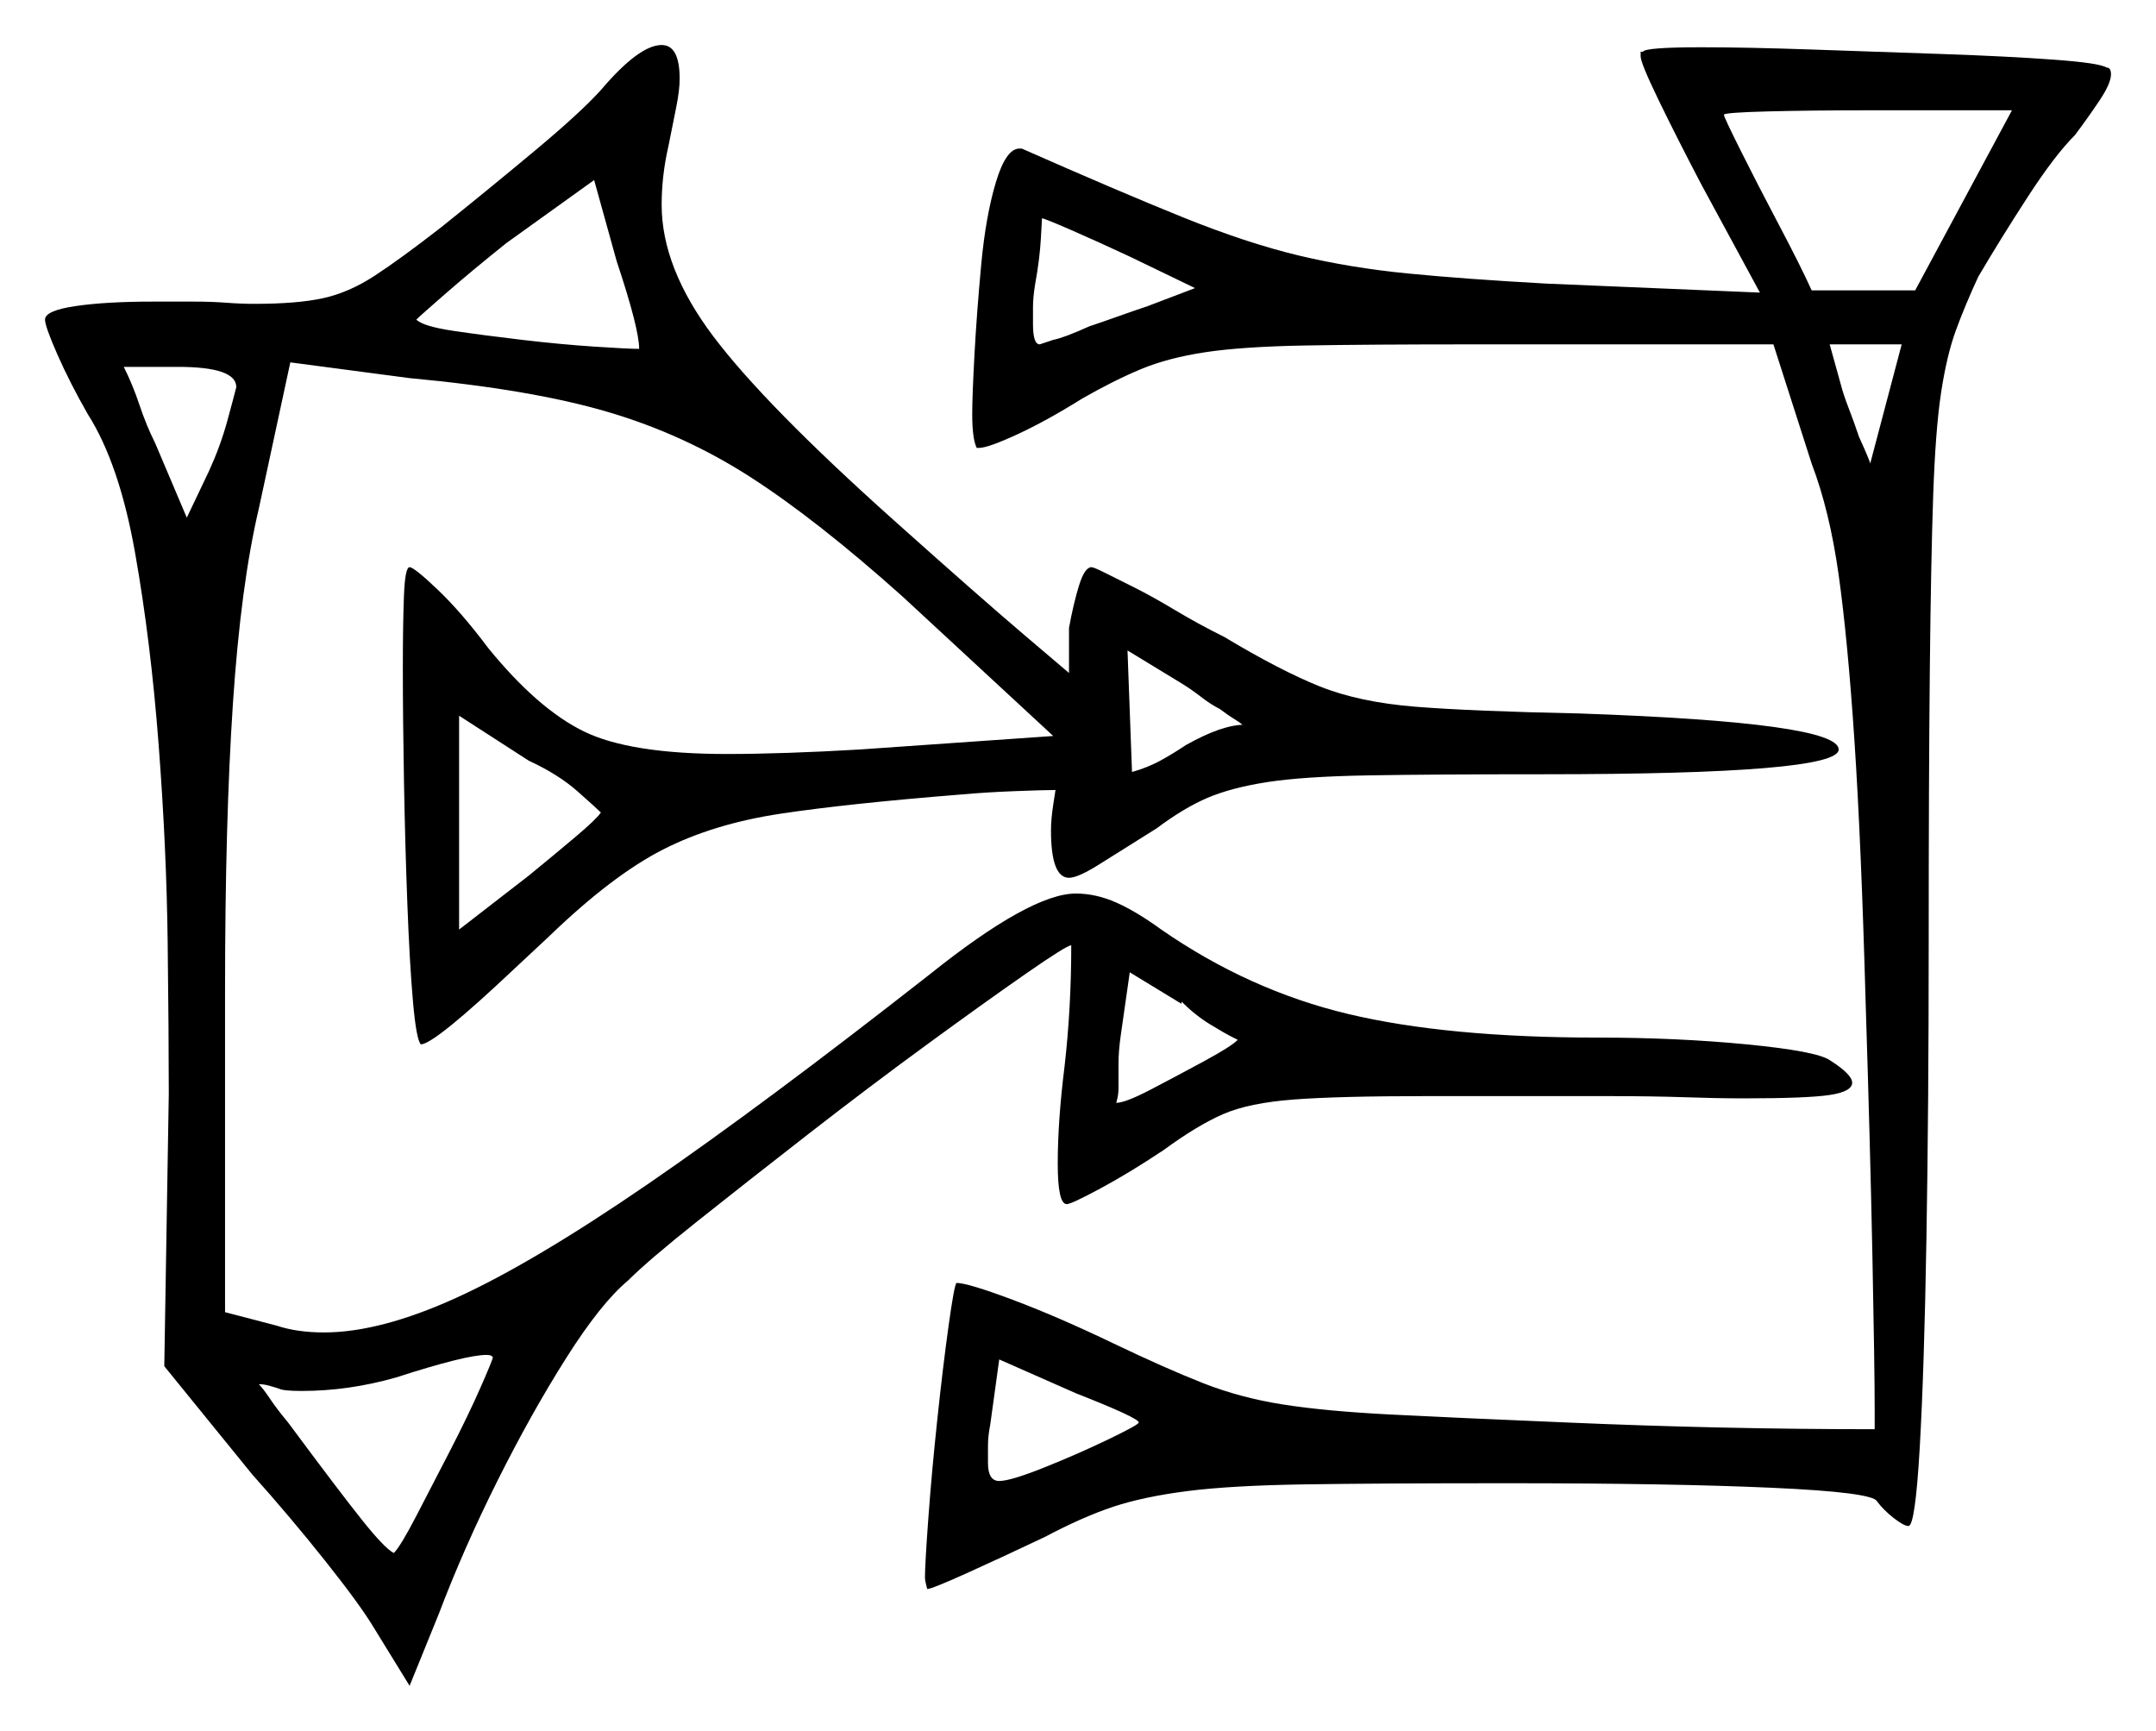 <svg xmlns="http://www.w3.org/2000/svg" width="479.0" height="384.5" viewBox="0 0 479.0 384.5"><path d="M109.5 301.5Q109.5 301.5 109.25 301.25Q109.0 301.0 108.0 301.0Q103.5 301.0 88.0 306.0Q77.5 309.0 67.0 309.0Q63.0 309.0 62.0 308.5Q60.5 308.0 59.5 307.75Q58.5 307.5 57.5 307.5Q58.5 308.5 60.0 310.75Q61.5 313.0 64.0 316.0Q75.5 331.5 80.5 337.75Q85.5 344.0 87.5 345.0Q89.0 343.5 92.5 336.75Q96.0 330.0 100.0 322.25Q104.0 314.5 106.75 308.25Q109.5 302.0 109.5 301.5ZM222.0 329.0Q224.5 329.0 232.0 326.0Q239.5 323.0 246.25 319.75Q253.0 316.5 253.0 316.0Q253.0 315.0 239.0 309.5L222.0 302.0L220.0 316.5Q219.5 319.0 219.5 321.25Q219.5 323.5 219.5 325.0Q219.5 329.0 222.0 329.0ZM52.5 86.0Q52.5 81.5 39.5 81.5H27.5Q29.5 85.5 31.0 90.0Q32.5 94.5 34.5 98.5L41.5 115.0L46.5 104.5Q49.0 99.0 50.5 93.5Q52.0 88.0 52.5 86.0ZM133.5 180.5Q132.5 179.5 128.25 175.75Q124.0 172.0 117.5 169.0L102.0 159.0V206.5L117.5 194.5Q123.0 190.0 127.75 186.0Q132.5 182.0 133.5 180.5ZM275.0 231.0 274.0 230.5Q272.0 229.5 268.75 227.5Q265.5 225.5 262.5 222.5V223.0L251.0 216.0L249.0 230.0Q248.5 233.5 248.5 236.25Q248.5 239.0 248.5 241.5Q248.5 243.0 248.25 244.0Q248.0 245.0 248.0 245.0Q250.0 245.0 255.75 242.0Q261.5 239.0 267.5 235.75Q273.5 232.5 275.0 231.0ZM142.0 77.5Q142.0 73.0 137.0 58.0L132.0 40.0L112.5 54.0Q105.0 60.0 99.25 65.0Q93.5 70.0 92.5 71.0Q94.0 72.5 100.75 73.5Q107.5 74.5 116.0 75.5Q124.5 76.5 132.0 77.0Q139.5 77.5 142.0 77.5ZM265.5 64.0 251.0 57.0Q243.5 53.5 237.75 51.0Q232.0 48.5 231.5 48.5Q231.5 48.5 231.25 53.0Q231.0 57.5 230.0 63.0Q229.5 66.0 229.5 68.25Q229.5 70.5 229.5 72.0Q229.5 76.5 231.0 76.5Q231.0 76.5 234.0 75.5Q236.5 75.0 242.0 72.5Q245.0 71.5 248.5 70.25Q252.0 69.0 255.0 68.0ZM276.5 161.0H276.0Q275.5 160.5 274.25 159.75Q273.0 159.0 271.0 157.5Q269.0 156.5 266.75 154.75Q264.5 153.0 262.0 151.5L250.5 144.5L251.5 171.5Q255.0 170.5 257.75 169.0Q260.5 167.5 263.5 165.5Q271.5 161.0 276.5 161.0ZM415.5 103.0 422.5 76.5H406.5L409.0 85.5Q409.5 87.5 410.75 90.75Q412.0 94.0 413.0 97.0Q415.5 102.5 415.5 103.0ZM402.5 64.5H425.5L447.0 24.5H416.0Q402.5 24.5 392.75 24.75Q383.0 25.0 383.0 25.5Q383.0 26.0 386.75 33.5Q390.5 41.0 395.25 50.0Q400.0 59.0 402.5 64.5ZM133.5 20.0Q142.0 10.0 147.0 10.0Q151.0 10.0 151.0 17.5Q151.0 20.0 150.25 23.75Q149.5 27.5 148.5 32.5Q147.0 39.0 147.0 45.5Q147.0 59.5 158.5 74.75Q170.0 90.0 198.5 115.5Q217.5 132.5 227.5 141.0Q237.5 149.5 237.5 149.5V139.5Q238.5 134.0 239.75 130.0Q241.0 126.0 242.5 126.0Q243.0 126.0 245.5 127.25Q248.0 128.5 252.0 130.5Q256.0 132.5 261.0 135.5Q266.0 138.5 272.0 141.5Q284.5 149.0 293.25 152.5Q302.0 156.0 314.5 157.0Q327.0 158.0 351.0 158.5Q408.5 160.5 408.5 166.5Q408.5 172.0 343.0 172.0Q318.5 172.0 304.0 172.25Q289.5 172.5 281.5 173.75Q273.5 175.0 268.25 177.25Q263.0 179.5 257.0 184.0Q249.0 189.0 244.25 192.0Q239.5 195.0 237.5 195.0Q233.5 195.0 233.5 184.5Q233.5 182.0 234.0 178.75Q234.5 175.5 234.5 175.5Q232.0 175.5 225.5 175.75Q219.0 176.0 213.5 176.5Q188.5 178.5 173.5 180.75Q158.5 183.0 147.25 188.75Q136.0 194.5 122.0 208.0L114.5 215.0Q96.5 232.0 93.5 232.0Q92.5 231.0 91.75 222.5Q91.0 214.0 90.5 200.75Q90.0 187.5 89.75 173.5Q89.5 159.5 89.5 148.5Q89.5 138.5 89.75 132.25Q90.0 126.0 91.0 126.0Q92.0 126.0 97.25 131.0Q102.5 136.0 108.5 144.0Q119.5 157.5 129.75 162.5Q140.0 167.5 161.5 167.5Q167.5 167.5 175.0 167.25Q182.5 167.0 191.0 166.5L234.0 163.5L200.5 132.5Q181.5 115.5 166.75 106.0Q152.0 96.5 135.0 91.5Q118.0 86.5 91.0 84.0L64.5 80.5L57.5 113.0Q53.5 130.0 51.75 156.25Q50.0 182.5 50.0 220.0V291.5L61.5 294.5Q66.0 296.0 72.0 296.0Q84.5 296.0 101.5 288.25Q118.5 280.5 144.0 263.0Q169.5 245.5 206.5 216.5Q229.0 198.5 239.0 198.5Q243.5 198.5 248.0 200.5Q252.5 202.5 258.0 206.5Q277.5 220.0 299.5 225.25Q321.5 230.5 355.0 230.5Q372.5 230.5 388.0 232.0Q403.5 233.5 406.5 235.5L408.0 236.5Q411.5 239.0 411.5 240.5Q411.5 242.5 406.5 243.25Q401.5 244.0 387.5 244.0Q381.5 244.0 374.25 243.75Q367.0 243.5 357.0 243.5H317.0Q297.5 243.5 287.5 244.25Q277.5 245.0 271.75 247.5Q266.0 250.0 258.5 255.5Q251.0 260.5 244.5 264.0Q238.0 267.5 237.0 267.5Q235.0 267.5 235.0 258.5Q235.0 249.0 236.5 237.0Q238.0 224.0 238.0 210.0Q237.0 210.0 228.0 216.25Q219.0 222.5 206.0 232.0Q193.0 241.5 179.5 252.0Q166.0 262.5 155.0 271.25Q144.0 280.0 139.5 284.5Q133.5 289.5 125.75 301.75Q118.0 314.0 110.5 329.0Q103.0 344.0 97.5 358.5L91.0 374.5L83.0 361.5Q80.0 356.5 72.25 346.75Q64.5 337.0 56.0 327.5L36.5 303.5L37.5 243.0Q37.5 230.0 37.25 209.25Q37.0 188.5 35.25 165.5Q33.5 142.5 30.0 122.75Q26.5 103.0 19.5 92.0Q15.5 85.0 12.75 78.75Q10.0 72.5 10.0 71.0Q10.0 69.0 16.75 68.0Q23.5 67.0 34.0 67.0H43.0Q47.0 67.0 50.25 67.25Q53.5 67.5 56.5 67.5Q66.0 67.5 71.75 66.25Q77.5 65.0 83.25 61.25Q89.0 57.5 98.0 50.5Q108.0 42.5 118.5 33.75Q129.0 25.0 133.5 20.0ZM364.5 12.5V11.5H365.0Q365.5 10.5 378.0 10.5Q388.0 10.5 402.5 11.0Q417.0 11.5 431.5 12.0Q446.0 12.5 456.25 13.25Q466.5 14.0 468.0 15.0Q469.0 15.0 469.0 16.5Q469.0 18.5 466.5 22.25Q464.0 26.0 461.0 30.0Q456.5 34.5 450.5 43.75Q444.5 53.0 439.5 61.5Q436.5 68.0 434.5 73.5Q432.5 79.0 431.25 87.25Q430.0 95.5 429.5 110.0Q429.0 124.5 428.75 148.75Q428.5 173.0 428.5 210.0Q428.5 245.5 428.0 275.0Q427.5 304.5 426.5 321.75Q425.5 339.0 424.0 339.0Q423.0 339.0 420.75 337.25Q418.5 335.5 417.0 333.5Q416.0 331.5 393.5 330.5Q371.0 329.5 335.0 329.5Q306.5 329.5 290.0 329.75Q273.5 330.0 263.75 331.25Q254.0 332.5 247.25 334.75Q240.5 337.0 232.0 341.5Q222.5 346.0 214.75 349.5Q207.0 353.0 206.0 353.0Q206.0 353.0 205.75 352.0Q205.5 351.0 205.5 350.5Q205.5 347.5 206.25 337.25Q207.0 327.0 208.25 315.25Q209.5 303.5 210.75 294.5Q212.0 285.5 212.5 285.0Q215.0 285.0 225.0 288.75Q235.0 292.5 247.5 298.5Q259.0 304.0 267.25 307.25Q275.5 310.5 285.0 312.0Q294.5 313.5 309.25 314.25Q324.0 315.0 348.0 316.0Q382.5 317.5 416.5 317.5V313.5Q416.5 304.0 416.0 279.25Q415.5 254.5 414.5 223.0Q413.5 187.0 412.0 164.5Q410.5 142.0 408.5 127.75Q406.5 113.5 402.5 103.0L394.0 76.5H327.5Q304.0 76.5 290.0 76.75Q276.0 77.0 267.75 78.25Q259.5 79.5 253.5 82.0Q247.5 84.5 240.5 88.5Q232.5 93.5 226.0 96.5Q219.5 99.5 217.5 99.5H217.0Q216.0 97.5 216.0 92.0Q216.0 88.0 216.5 78.75Q217.0 69.5 218.0 58.75Q219.0 48.0 221.25 40.5Q223.5 33.0 226.5 33.0H227.0Q248.5 42.5 262.75 48.25Q277.0 54.0 288.5 56.75Q300.0 59.5 312.75 60.75Q325.5 62.0 343.5 63.0L391.0 65.0L378.0 41.0Q372.5 30.5 368.5 22.25Q364.5 14.0 364.5 12.5Z" fill="black" /></svg>